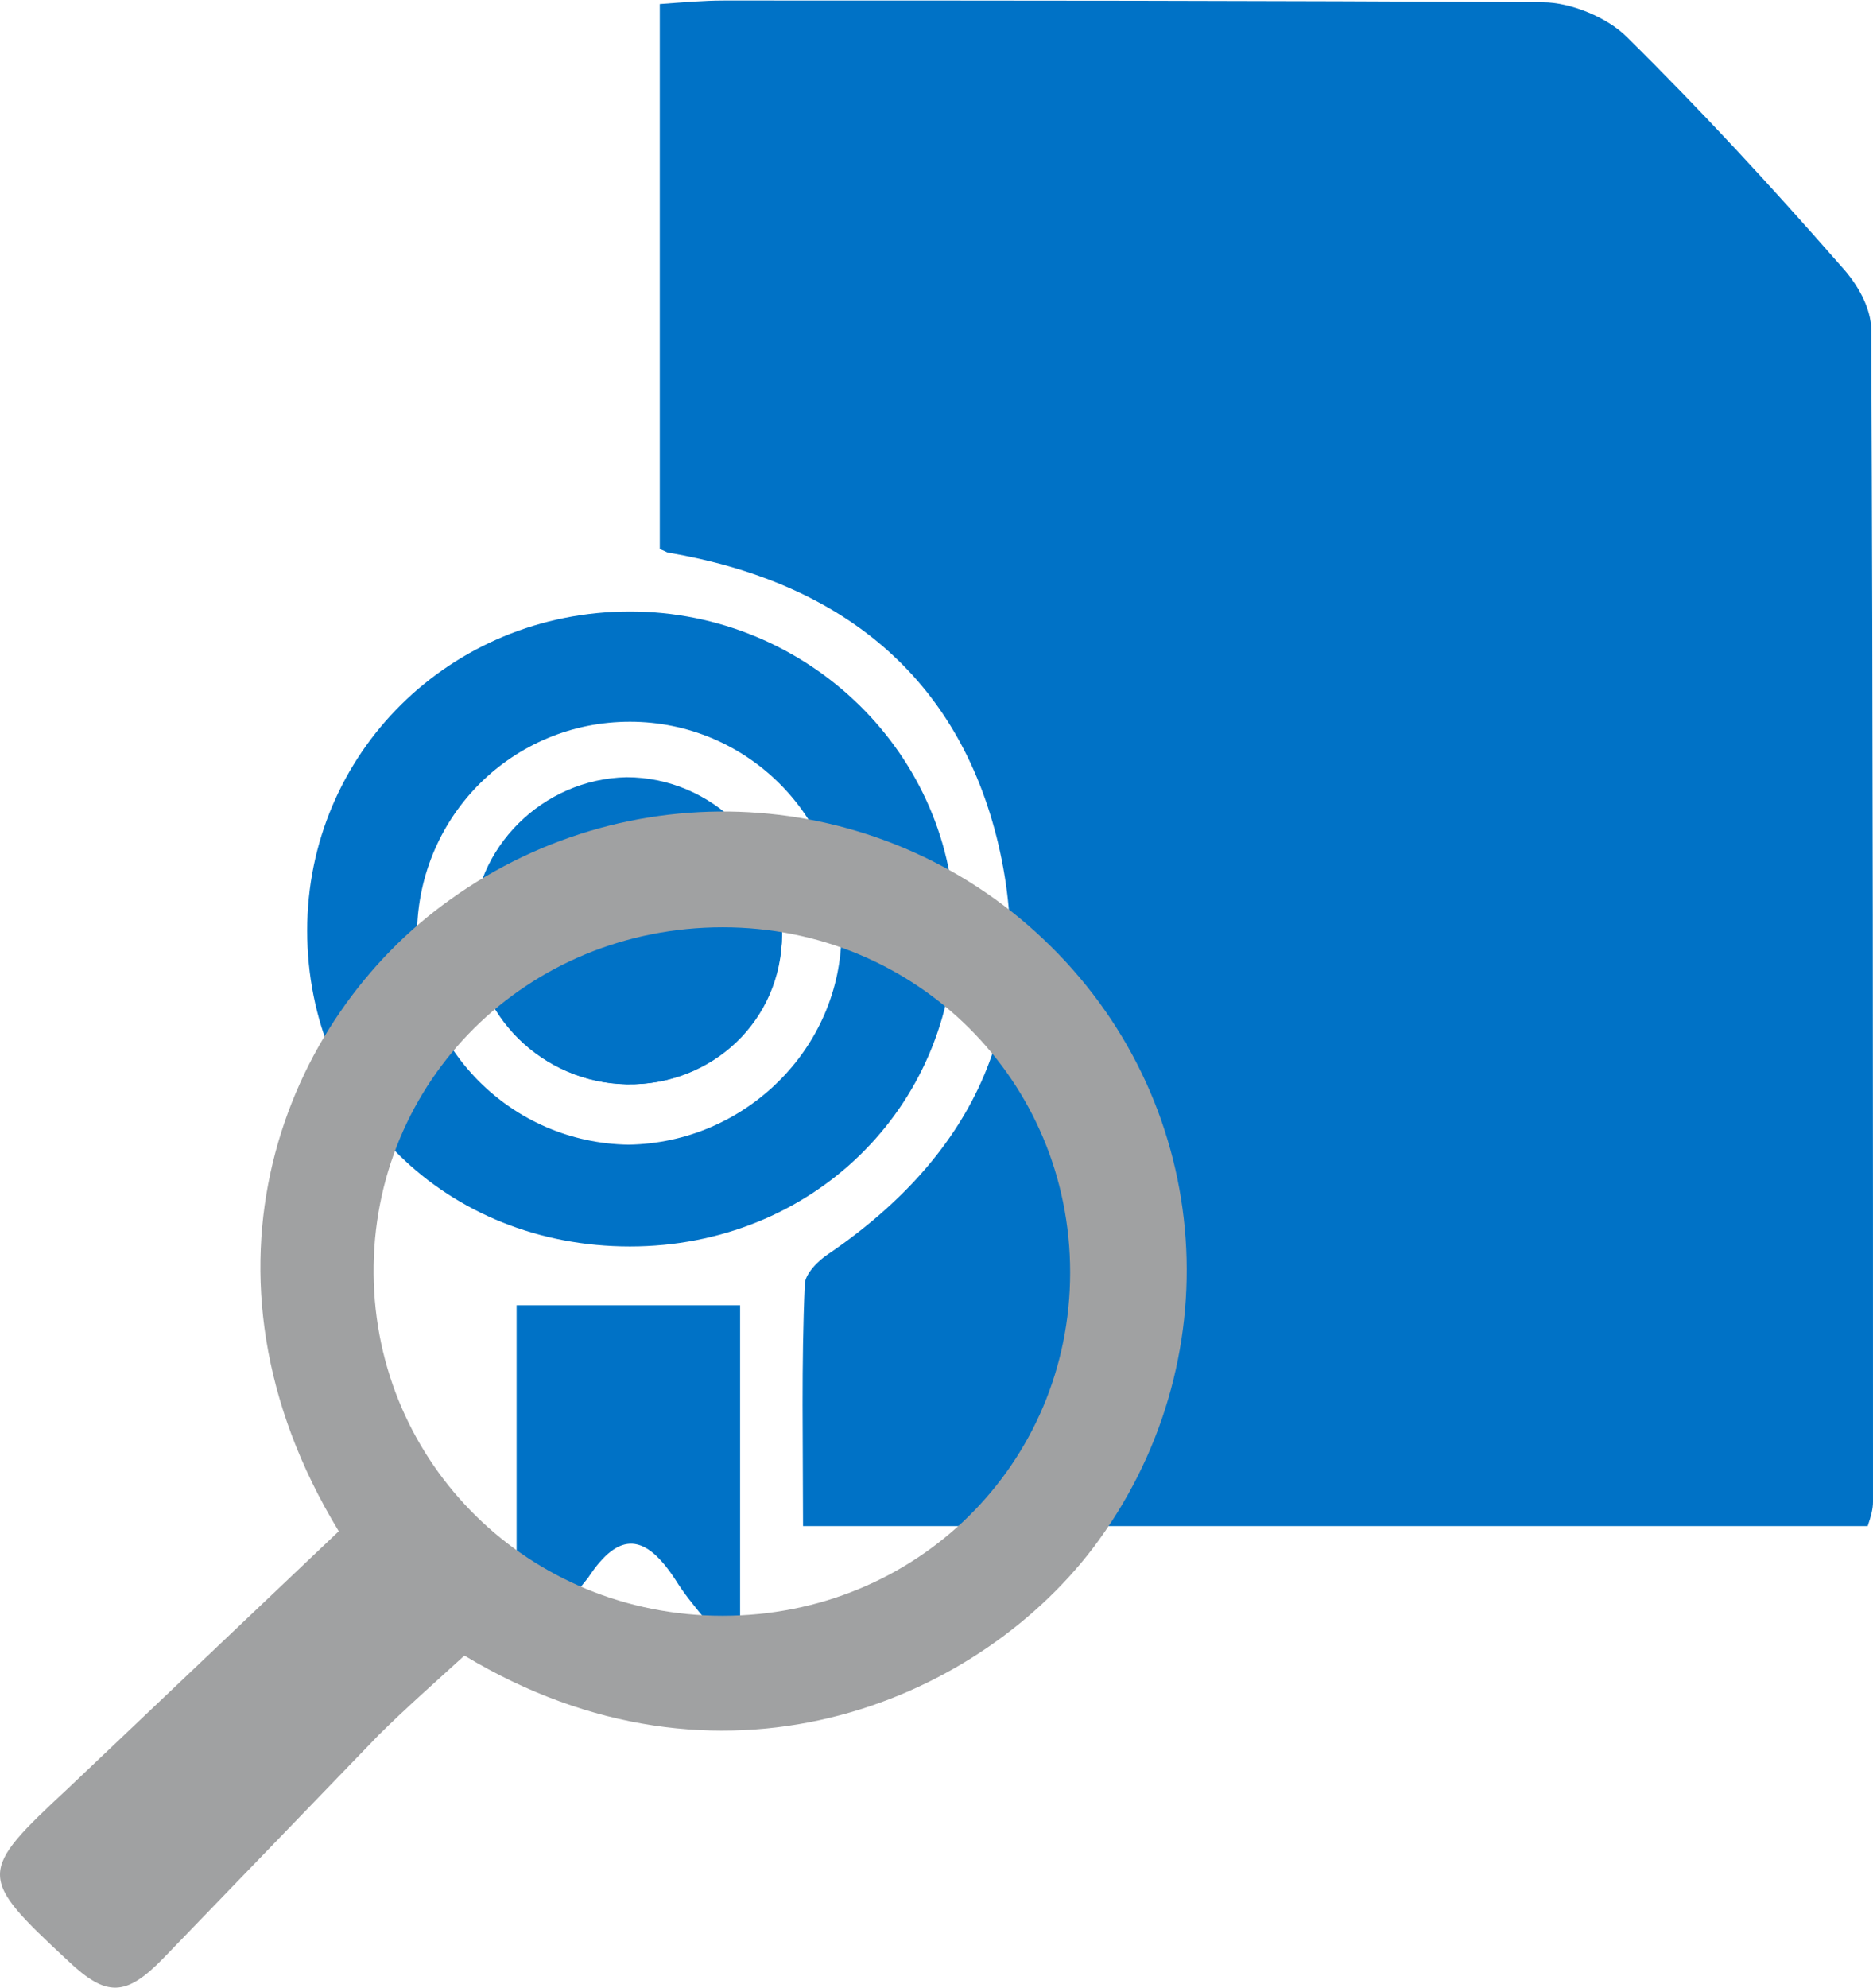 <?xml version="1.0" encoding="UTF-8" standalone="no"?>
<!-- Generated by Microsoft Visio, SVG Export Certificate.svg Page-1 -->

<svg
   xmlns:dc="http://purl.org/dc/elements/1.1/"
   xmlns:cc="http://creativecommons.org/ns#"
   xmlns:rdf="http://www.w3.org/1999/02/22-rdf-syntax-ns#"
   xmlns:svg="http://www.w3.org/2000/svg"
   xmlns="http://www.w3.org/2000/svg"
   xmlns:sodipodi="http://sodipodi.sourceforge.net/DTD/sodipodi-0.dtd"
   xmlns:inkscape="http://www.inkscape.org/namespaces/inkscape"
   width="0.739in"
   height="0.784in"
   viewBox="0 0 53.216 56.427"
   xml:space="preserve"
   class="st3"
   version="1.1"
   id="svg42"
   sodipodi:docname="Certificate.svg"
   style="font-size:12px;overflow:visible;color-interpolation-filters:sRGB;fill:none;fill-rule:evenodd;stroke-linecap:square;stroke-miterlimit:3"
   inkscape:version="0.92.5 (2060ec1f9f, 2020-04-08)"><defs
   id="defs46" /><sodipodi:namedview
   pagecolor="#ffffff"
   bordercolor="#666666"
   borderopacity="1"
   objecttolerance="10"
   gridtolerance="10"
   guidetolerance="10"
   inkscape:pageopacity="0"
   inkscape:pageshadow="2"
   inkscape:window-width="640"
   inkscape:window-height="480"
   id="namedview44"
   showgrid="false"
   inkscape:zoom="1.8365233"
   inkscape:cx="35.045406"
   inkscape:cy="18.54093"
   inkscape:window-x="0"
   inkscape:window-y="0"
   inkscape:window-maximized="0"
   inkscape:current-layer="svg42" />
	<style
   type="text/css"
   id="style2">
	<![CDATA[
		.st1 {fill:#0072c6;stroke:none;stroke-linecap:butt;stroke-width:5.322}
		.st2 {fill:#a0a1a2;stroke:none;stroke-linecap:butt;stroke-width:5.322}
		.st3 {fill:none;fill-rule:evenodd;font-size:12px;overflow:visible;stroke-linecap:square;stroke-miterlimit:3}
	]]>
	</style>

	<g
   id="g40"
   transform="translate(-6.031,-5.667)">
		<title
   id="title4">Page-1</title>
		<g
   id="group20679-1"
   transform="translate(5.386,-34.016)">
			<title
   id="title6">Certificate.20679</title>
			<g
   id="group20680-2">
				<title
   id="title8">Sheet.20680</title>
				<g
   id="group20681-3"
   transform="translate(9.373,-9.457)">
					<title
   id="title10">Sheet.20681</title>
					<g
   id="shape20682-4"
   transform="translate(10.018,-3.92)">
						<title
   id="title12">Sheet.20682</title>
						<path
   d="M 34.32,96.38 H 4.07 c 0,-2.31 -0.05,-4.61 0.05,-6.86 0,-0.3 0.39,-0.69 0.69,-0.88 C 8.98,85.79 10.76,81.92 9.62,77.02 8.48,72.22 5.11,69.57 0.25,68.74 0.2,68.74 0.15,68.69 0,68.64 V 53.16 c 0.69,-0.05 1.24,-0.1 1.83,-0.1 7.74,0 15.53,0 23.26,0.05 0.8,0 1.84,0.44 2.38,0.98 2.14,2.11 4.12,4.26 6.1,6.52 0.45,0.49 0.85,1.17 0.85,1.81 0.05,11.07 0.05,22.2 0.05,33.27 0,0.2 -0.05,0.39 -0.15,0.69 z"
   class="st1"
   id="path14"
   inkscape:connector-curvature="0"
   style="fill:#0072c6;stroke:none;stroke-width:5.322;stroke-linecap:butt" />
					</g>
					<g
   id="shape20683-6">
						<title
   id="title17">Sheet.20683</title>
						<path
   d="M 9.17,84.52 C 3.97,84.52 0,80.65 0,75.55 c 0,-5.04 4.07,-9.06 9.17,-9.06 5.06,0 9.23,4.06 9.23,9.06 -0.05,5.05 -4.07,8.97 -9.23,8.97 z m 6.01,-8.92 c 0,-3.28 -2.68,-5.98 -6.01,-5.98 -3.32,0 -6,2.65 -6.05,5.98 0,3.28 2.68,5.98 6.01,6.03 3.32,-0.05 6.05,-2.75 6.05,-6.03 z M 5.95,96.38 V 86.19 H 12.3 V 96.33 C 11.56,95.35 10.91,94.71 10.46,93.98 9.62,92.7 8.88,92.56 7.98,93.93 7.44,94.61 6.79,95.35 5.95,96.38 Z"
   class="st1"
   id="path19"
   inkscape:connector-curvature="0"
   style="fill:#0072c6;stroke:none;stroke-width:5.322;stroke-linecap:butt" />
					</g>
					<g
   id="shape20684-8"
   transform="translate(4.711,-16.415)">
						<title
   id="title22">Sheet.20684</title>
						<path
   d="m 4.36,96.33 c 2.43,0.05 4.37,-1.86 4.42,-4.22 0.05,-2.45 -1.94,-4.45 -4.42,-4.45 -2.38,0 -4.36,2 -4.36,4.36 0.05,2.35 1.98,4.26 4.36,4.31 z"
   class="st1"
   id="path24"
   inkscape:connector-curvature="0"
   style="fill:#0072c6;stroke:none;stroke-width:5.322;stroke-linecap:butt" />
					</g>
					<g
   id="shape20685-10"
   transform="translate(4.711,-16.415)">
						<title
   id="title27">Sheet.20685</title>
						<path
   d="M 4.36,96.33 C 1.98,96.28 0,94.37 0,91.97 c 0,-2.35 1.98,-4.31 4.36,-4.36 2.43,0 4.47,2.01 4.42,4.46 0,2.45 -1.99,4.31 -4.42,4.26 z"
   class="st1"
   id="path29"
   inkscape:connector-curvature="0"
   style="fill:#0072c6;stroke:none;stroke-width:5.322;stroke-linecap:butt" />
					</g>
				</g>
				<g
   id="shape20686-12">
					<title
   id="title33">Sheet.20686</title>
					<path
   d="M 10.27,83.15 C 5.8,75.8 8.68,68.59 13.44,65.21 c 5.26,-3.77 12.45,-3.23 17.06,1.33 4.66,4.6 5.16,11.85 1.19,17.1 -3.37,4.41 -10.61,7.4 -17.85,3.04 -0.8,0.73 -1.64,1.47 -2.43,2.25 l -6.1,6.32 C 4.22,96.38 3.67,96.38 2.58,95.35 0,92.95 0,92.85 2.58,90.45 Z m 10.91,2.4 c 5.5,0 9.87,-4.31 9.87,-9.75 0,-5.44 -4.37,-9.8 -9.87,-9.8 -5.56,0 -9.97,4.36 -9.92,9.85 0.05,5.39 4.41,9.7 9.92,9.7 z"
   class="st2"
   id="path35"
   inkscape:connector-curvature="0"
   style="fill:#a0a1a2;stroke:none;stroke-width:5.322;stroke-linecap:butt" />
				</g>
			</g>
		</g>
	</g>
</svg>